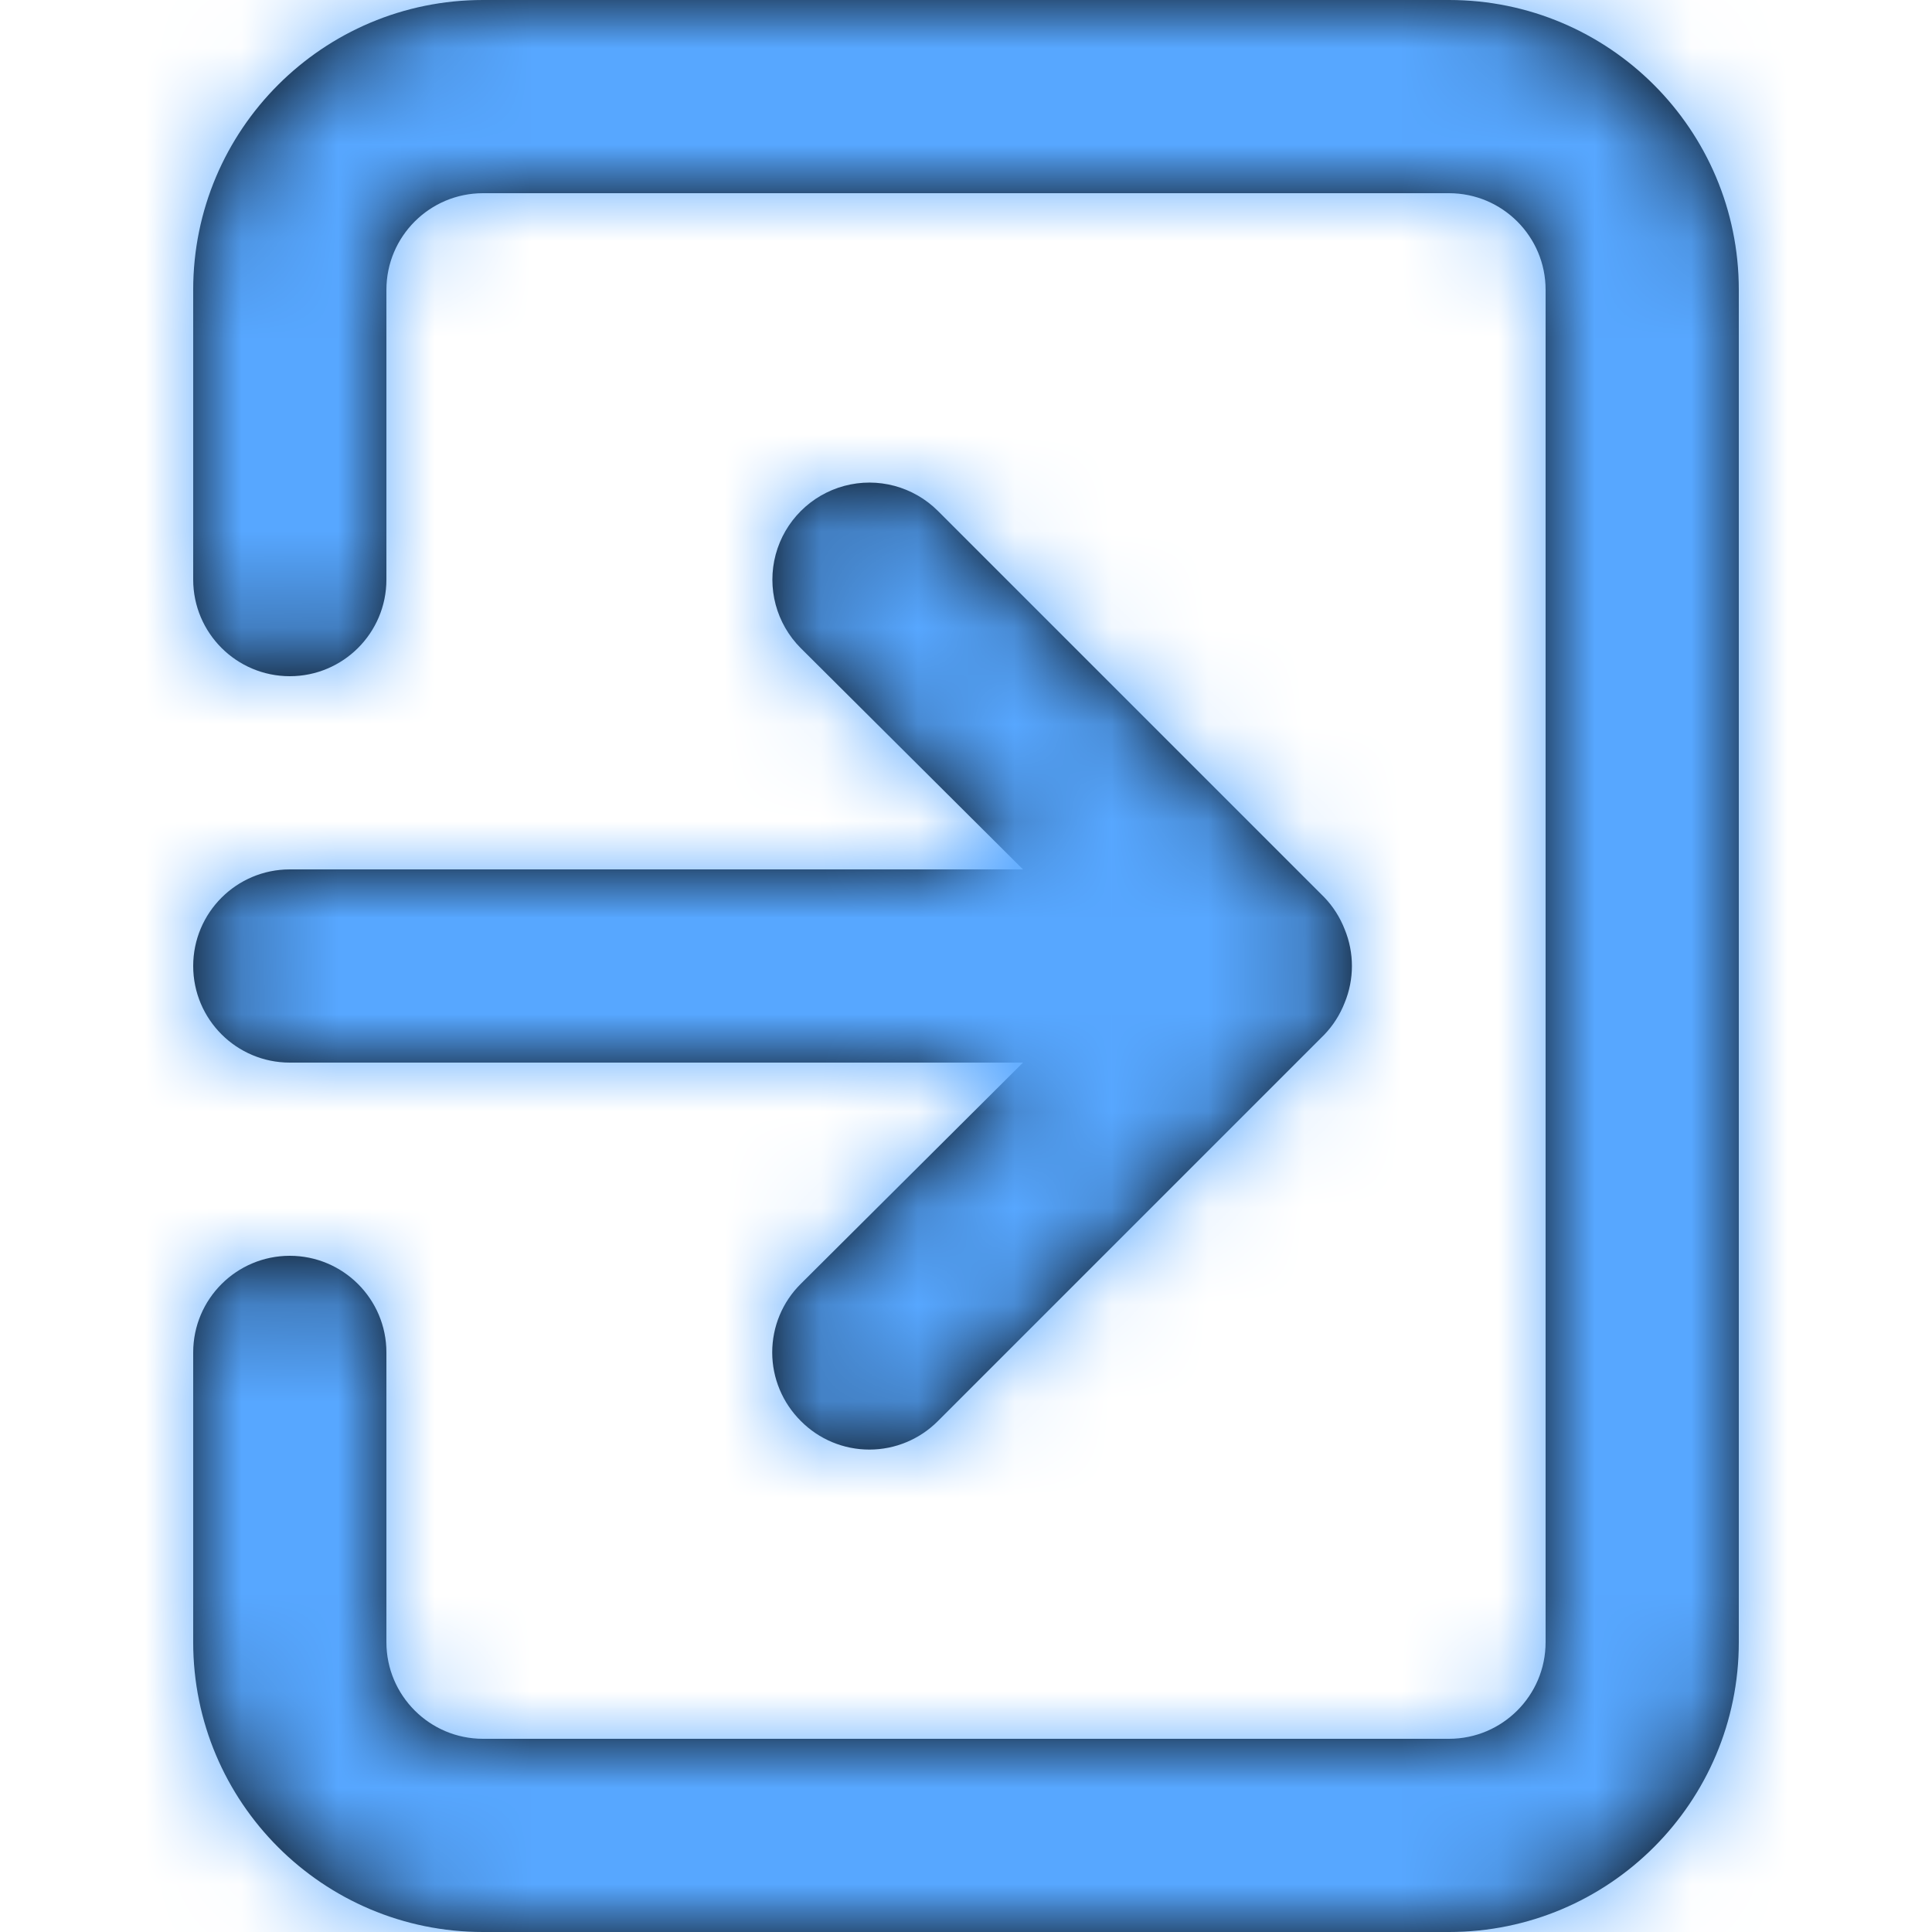 <svg xmlns="http://www.w3.org/2000/svg" xmlns:xlink="http://www.w3.org/1999/xlink" width="20" height="20" viewBox="0 0 20 20">
    <defs>
        <path id="prefix__a" d="M0 10c0 .552.448 1 1 1h7.59l-2.3 2.29c-.19.188-.296.443-.296.71 0 .267.107.522.296.71.188.19.443.296.71.296.267 0 .522-.107.71-.296l4-4c.091-.095.162-.207.21-.33.1-.243.1-.517 0-.76-.048-.123-.119-.235-.21-.33l-4-4c-.254-.254-.623-.353-.97-.26-.346.093-.617.364-.71.71-.093.347.006.716.26.97L8.59 9H1c-.552 0-1 .448-1 1zM13 0H3C1.343 0 0 1.343 0 3v3c0 .552.448 1 1 1s1-.448 1-1V3c0-.552.448-1 1-1h10c.552 0 1 .448 1 1v14c0 .552-.448 1-1 1H3c-.552 0-1-.448-1-1v-3c0-.552-.448-1-1-1s-1 .448-1 1v3c0 1.657 1.343 3 3 3h10c1.657 0 3-1.343 3-3V3c0-1.657-1.343-3-3-3z"/>
    </defs>
    <g fill="none" fill-rule="evenodd" transform="translate(2)">
        <mask id="prefix__b" fill="#fff">
            <use xlink:href="#prefix__a"/>
        </mask>
        <use fill="#000" fill-rule="nonzero" xlink:href="#prefix__a"/>
        <path fill="#57a7ff" d="M-2 0H18V20H-2z" mask="url(#prefix__b)"/>
    </g>
</svg>
